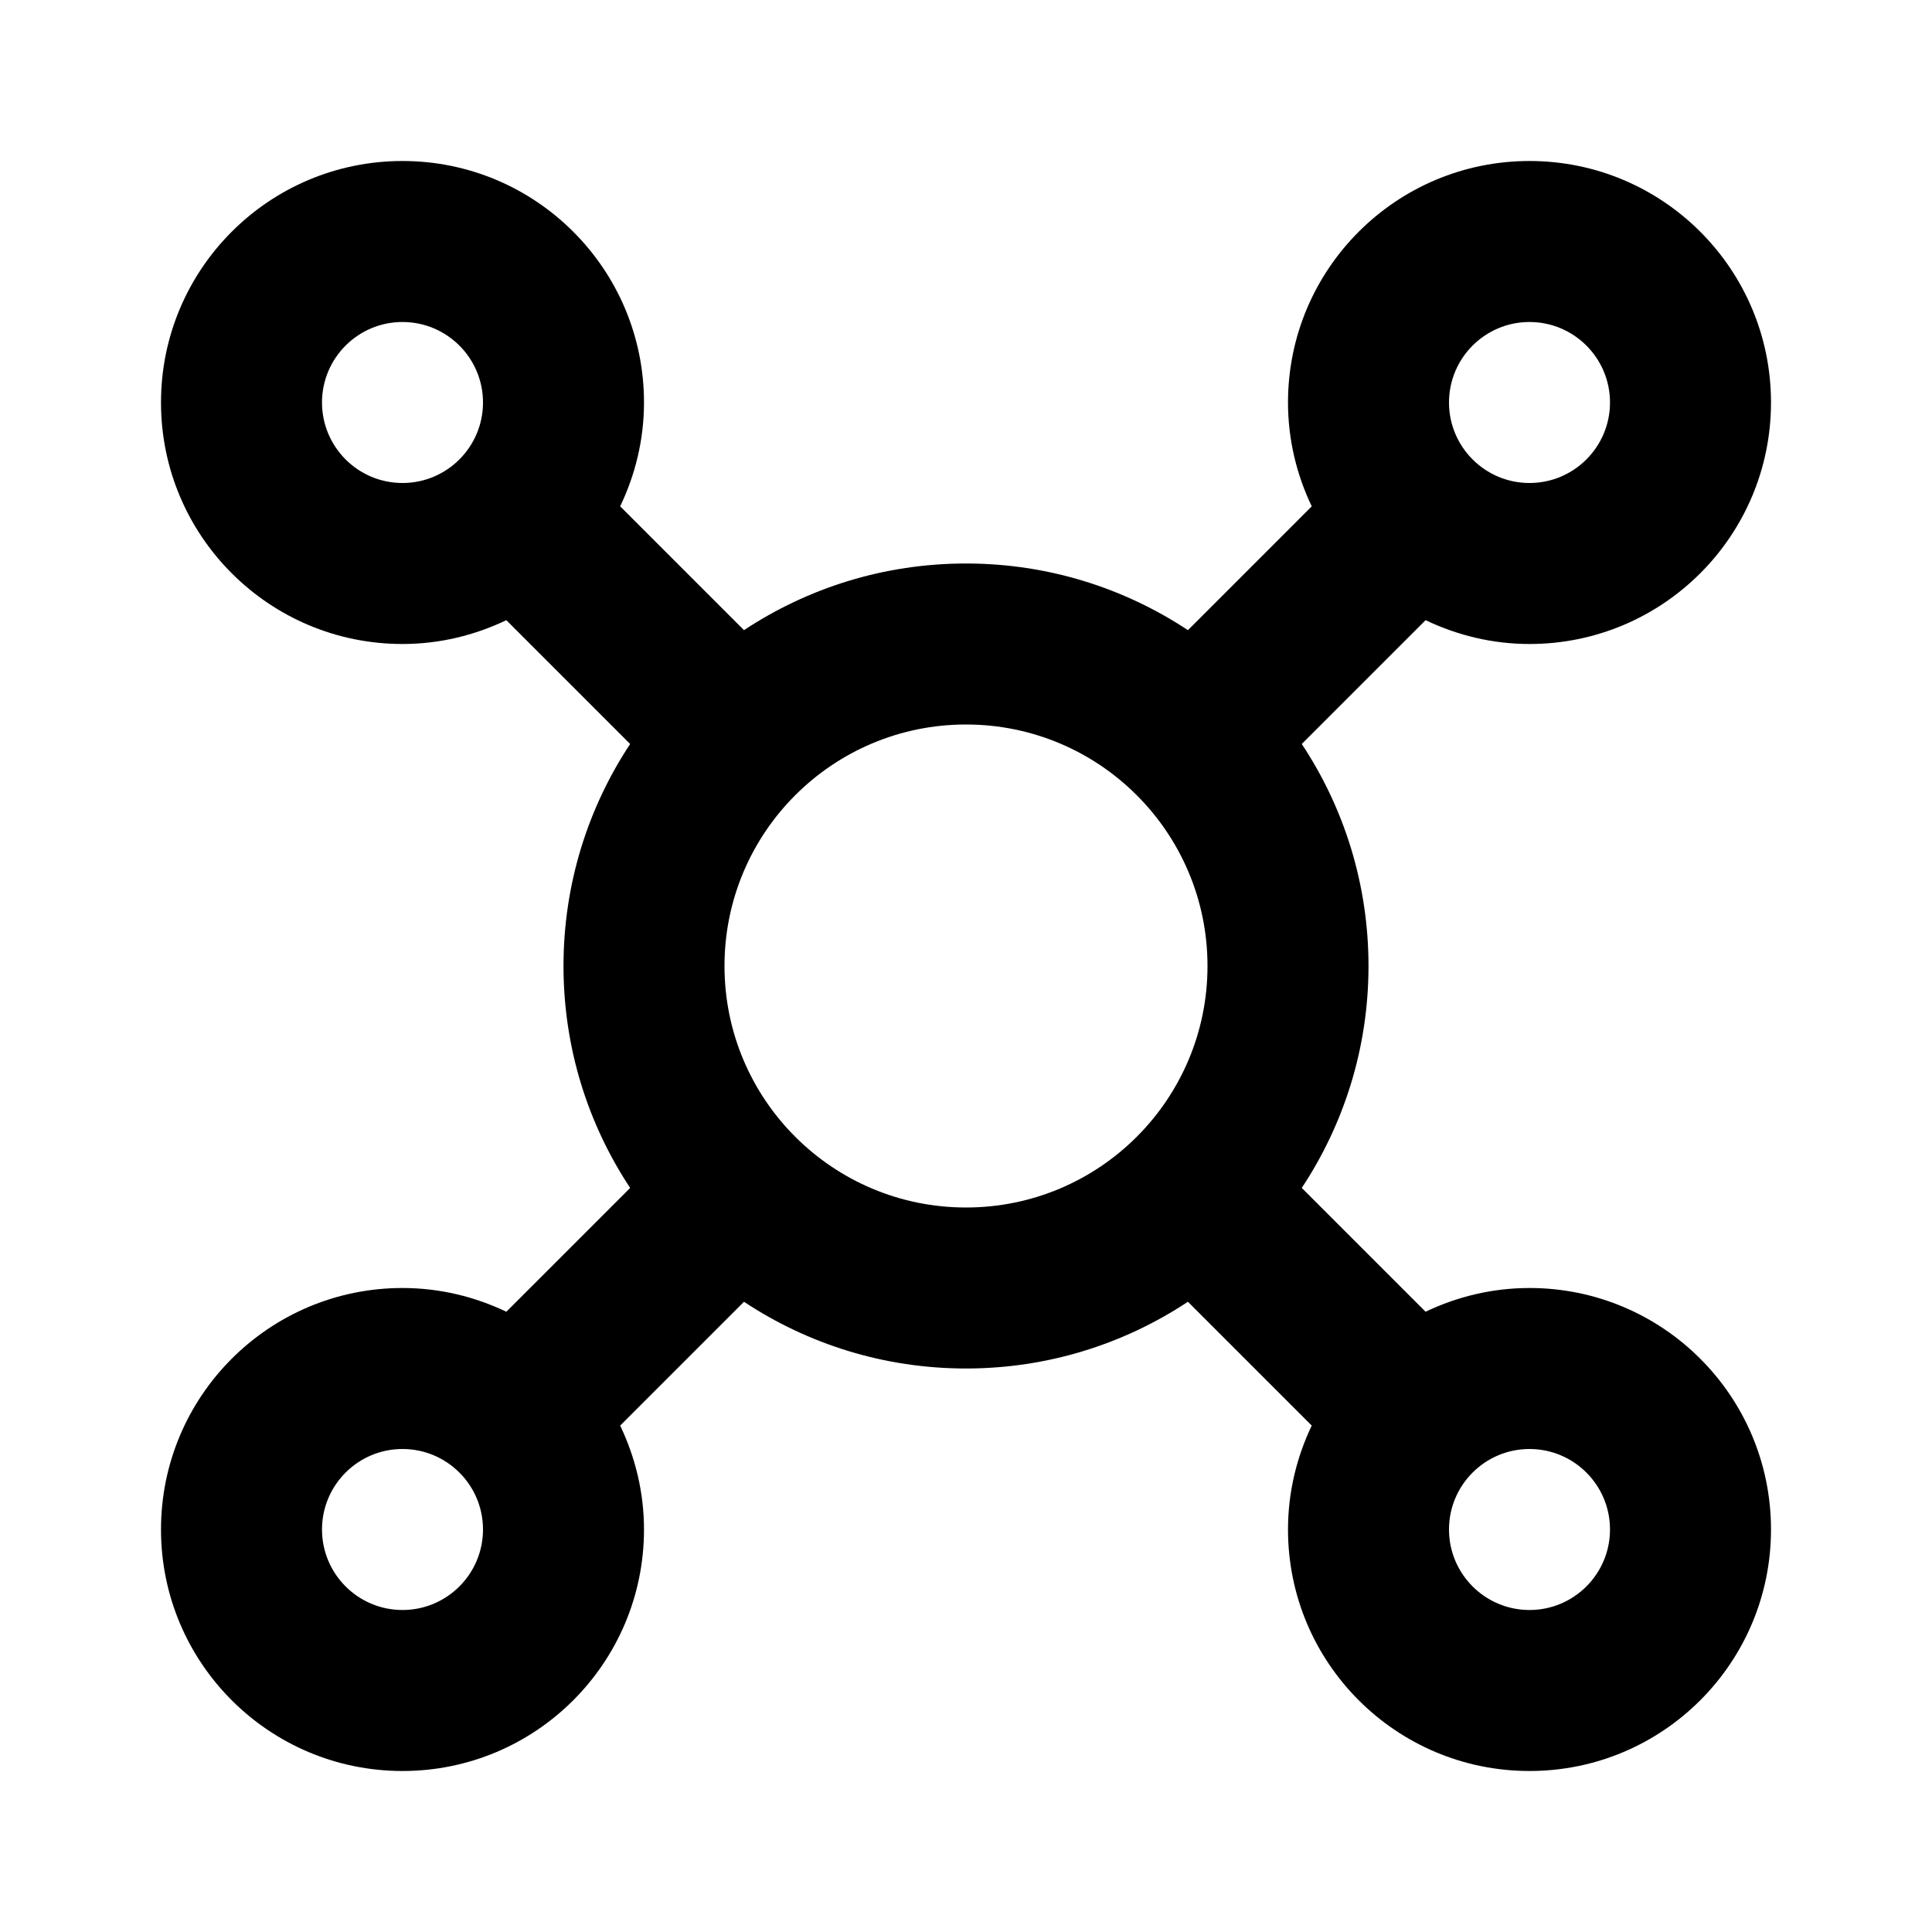 <svg width="24" height="24" viewBox="0 0 24 24" fill="none" xmlns="http://www.w3.org/2000/svg">
<path fill-rule="evenodd" clip-rule="evenodd" d="M19 2C20.657 2 22 3.343 22 5C22 6.657 20.657 8 19 8C18.537 8 18.101 7.891 17.709 7.704L16.171 9.242C16.695 10.033 17 10.981 17 12C17 13.019 16.694 13.966 16.171 14.757L17.709 16.295C18.1 16.108 18.537 16 19 16C20.657 16 22 17.343 22 19C22 20.657 20.657 22 19 22C17.343 22 16 20.657 16 19C16 18.537 16.108 18.1 16.295 17.709L14.757 16.171C13.966 16.694 13.019 17 12 17C10.981 17 10.033 16.695 9.242 16.171L7.704 17.709C7.891 18.101 8 18.537 8 19C8 20.657 6.657 22 5 22C3.343 22 2 20.657 2 19C2 17.343 3.343 16 5 16C5.462 16 5.899 16.108 6.29 16.295L7.828 14.757C7.305 13.966 7 13.019 7 12C7 10.981 7.305 10.033 7.828 9.242L6.29 7.704C5.899 7.891 5.463 8 5 8C3.343 8 2 6.657 2 5C2 3.343 3.343 2 5 2C6.657 2 8 3.343 8 5C8 5.463 7.891 5.899 7.704 6.29L9.242 7.828C10.033 7.305 10.981 7 12 7C13.019 7 13.966 7.305 14.757 7.828L16.295 6.29C16.108 5.899 16 5.462 16 5C16 3.343 17.343 2 19 2ZM5 18C4.448 18 4 18.448 4 19C4 19.552 4.448 20 5 20C5.552 20 6 19.552 6 19C6 18.448 5.552 18 5 18ZM19 18C18.448 18 18 18.448 18 19C18 19.552 18.448 20 19 20C19.552 20 20 19.552 20 19C20 18.448 19.552 18 19 18ZM12 9C10.343 9 9 10.343 9 12C9 13.657 10.343 15 12 15C13.657 15 15 13.657 15 12C15 10.343 13.657 9 12 9ZM5 4C4.448 4 4 4.448 4 5C4 5.552 4.448 6 5 6C5.552 6 6 5.552 6 5C6 4.448 5.552 4 5 4ZM19 4C18.448 4 18 4.448 18 5C18 5.552 18.448 6 19 6C19.552 6 20 5.552 20 5C20 4.448 19.552 4 19 4Z" fill="#000"/>
</svg>

